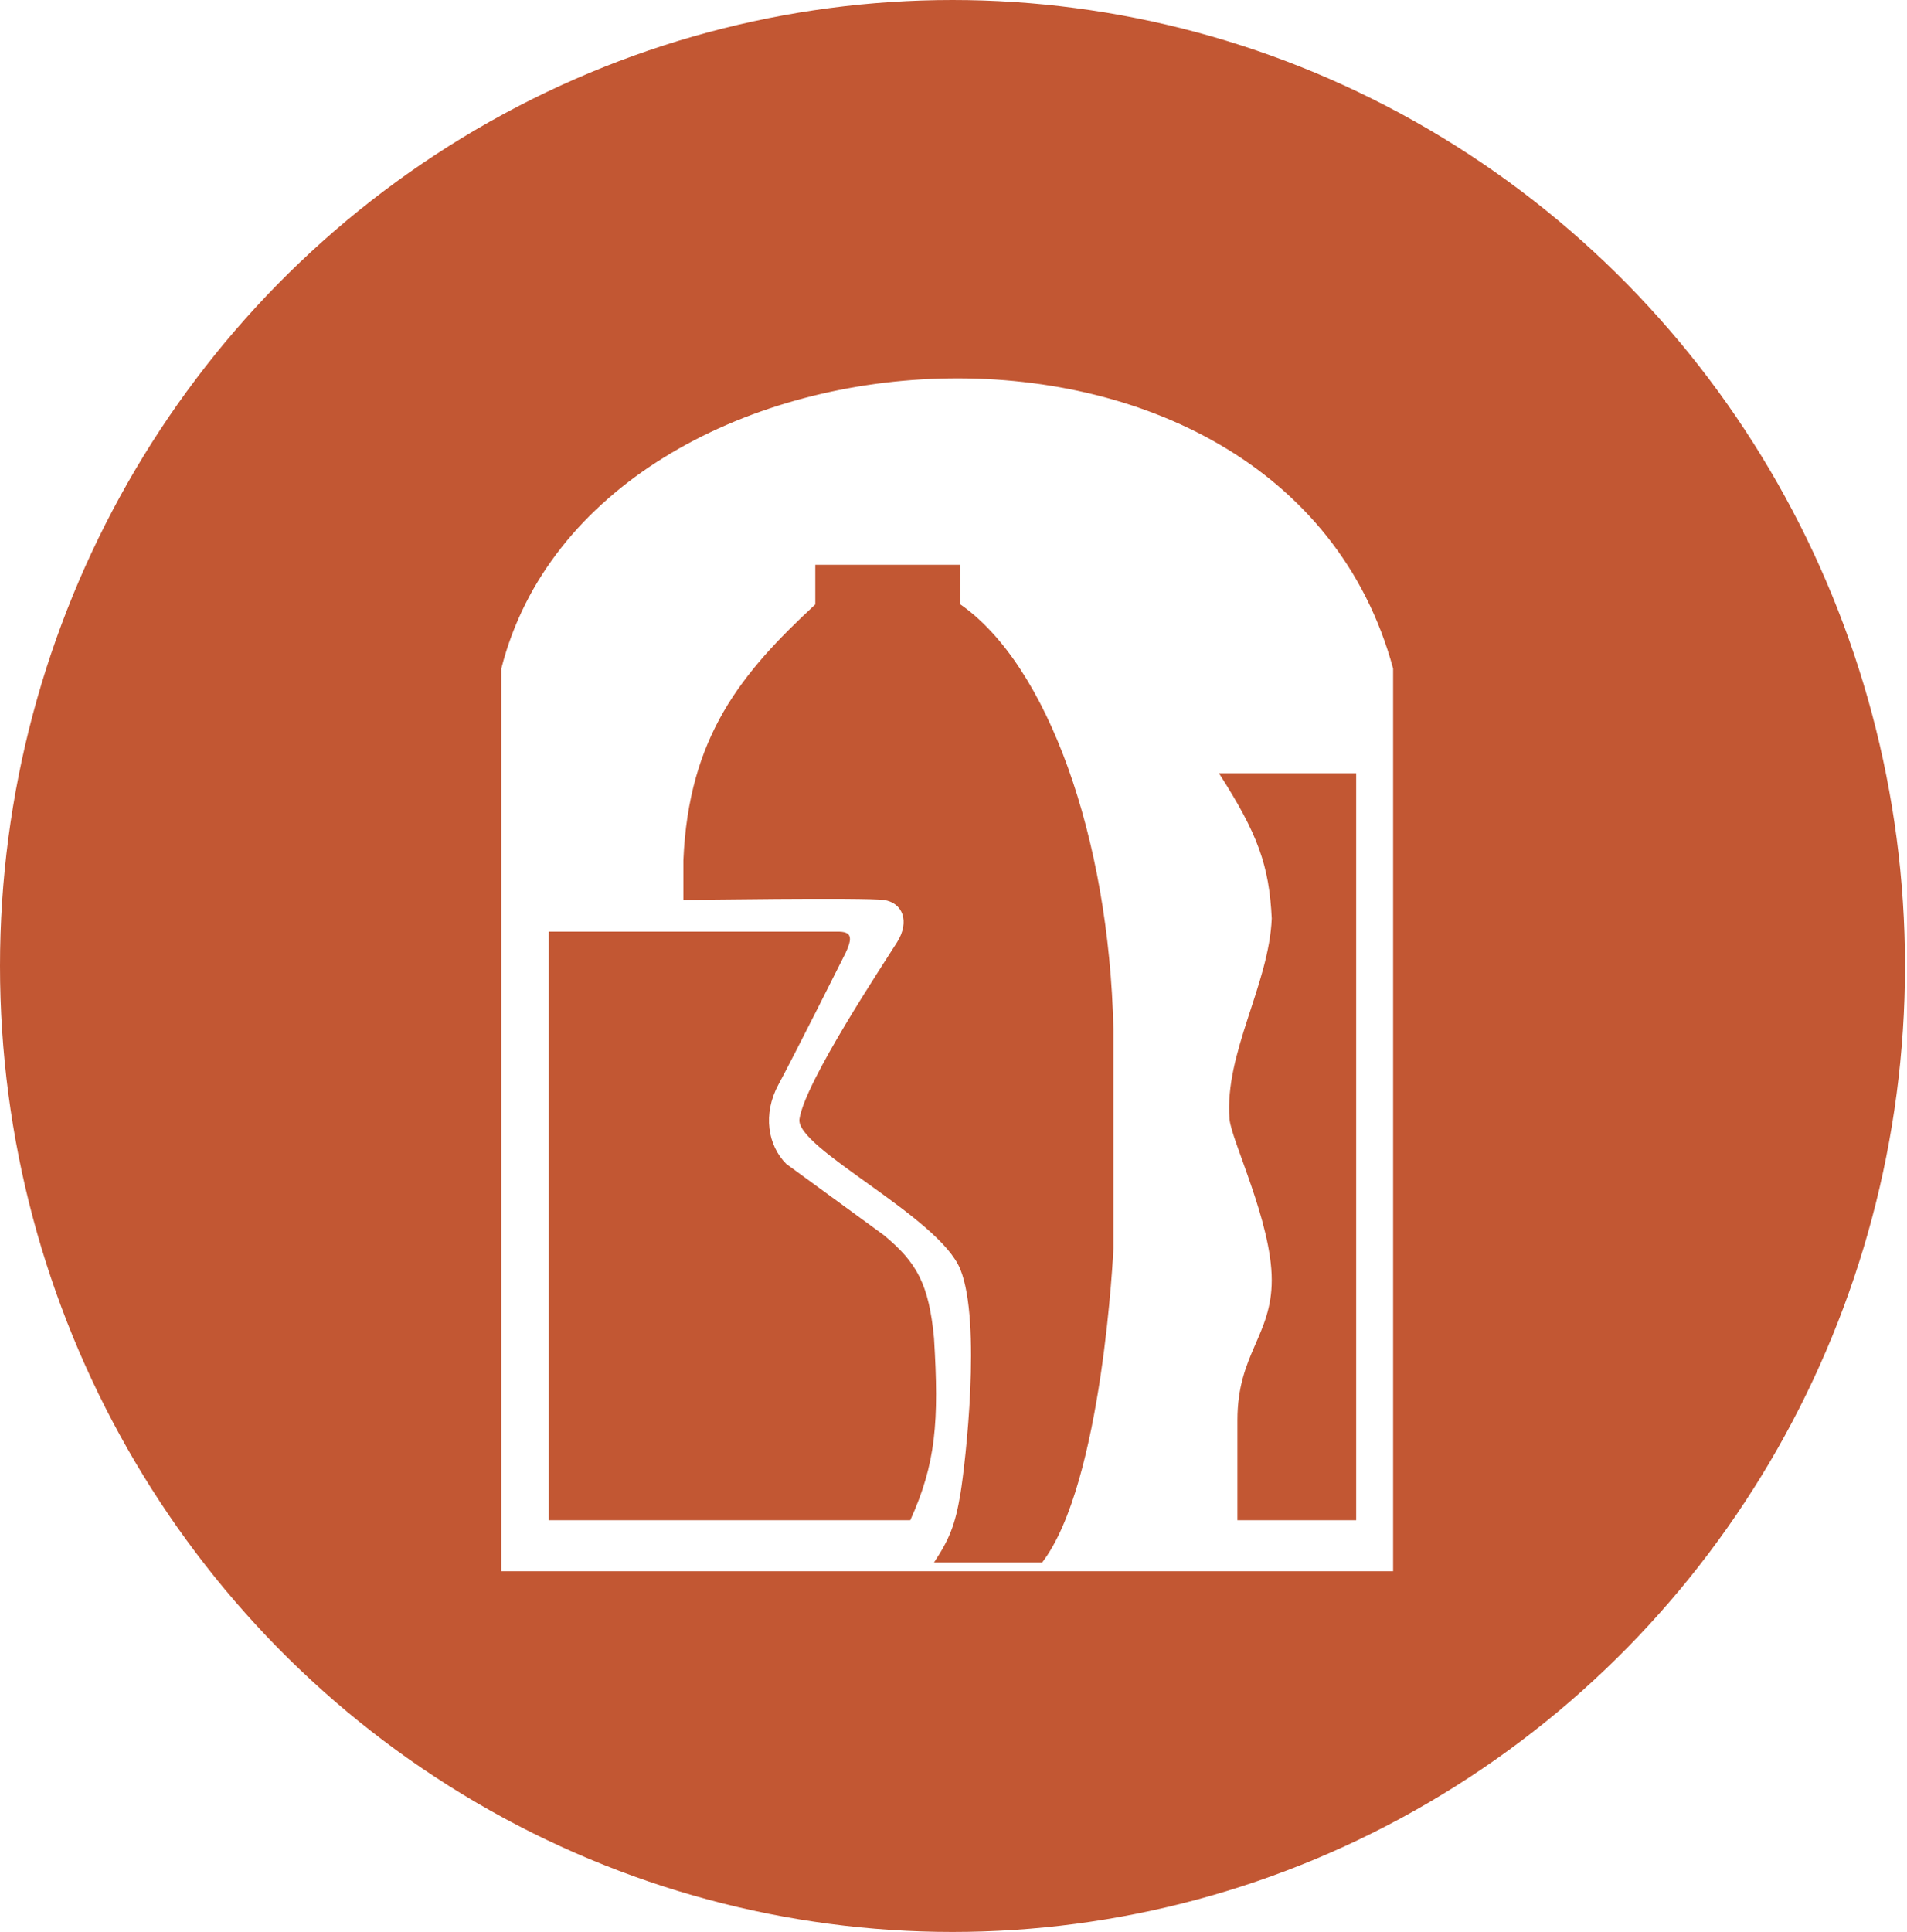 <svg width="861" height="872" viewBox="0 0 861 872" fill="none" xmlns="http://www.w3.org/2000/svg">
<ellipse cx="430.044" cy="436" rx="430.044" ry="436" fill="#C25733"/>
<g filter="url(#filter0_d_996_114)">
<path d="M226.339 705.183V297.774C268.034 133.382 578.951 113.131 628.984 297.774V705.183H469.356H420.515H226.339Z" fill="white"/>
</g>
<path d="M433.618 674.251C431.293 688.322 428.525 694.963 421.705 705.222H470.546C497.945 669.486 502.71 563.464 502.71 563.464V464.59C500.755 377.85 472.929 300.197 433.618 272.798V254.929H368.098V272.798C334.743 303.77 310.918 332.361 308.536 388.35V406.219C308.536 406.219 390.732 405.027 399.071 406.219C407.41 407.41 410.984 415.749 405.027 425.279C399.071 434.809 363.333 488.415 360.951 505.093C359.067 518.278 424.087 549.169 433.618 572.995C443.148 596.82 435.942 660.181 433.618 674.251Z" fill="#C25733"/>
<path d="M377.628 420.514H247.781V686.164H410.984C422.549 660.589 424.025 641.823 421.705 603.967C419.385 579.678 414.017 569.893 399.071 557.508L354.995 525.344C346.656 517.005 344.273 502.859 351.421 489.607C358.568 476.354 380.011 433.617 380.011 433.617C385.397 423.468 385.261 420.292 377.628 420.514Z" fill="#C25733"/>
<path d="M612.306 349.038H550.361C567.989 376.446 573.021 390.732 574.186 414.557C572.993 444.378 552.742 475.35 555.126 505.093C555.894 514.677 574.186 551.591 574.186 577.76C574.186 602.877 558.699 611.154 558.699 640.935V686.164H612.306V349.038Z" fill="#C25733"/>
<defs>
<filter id="filter0_d_996_114" x="222.339" y="166.776" width="410.645" height="546.407" filterUnits="userSpaceOnUse" color-interpolation-filters="sRGB">
<feFlood flood-opacity="0" result="BackgroundImageFix"/>
<feColorMatrix in="SourceAlpha" type="matrix" values="0 0 0 0 0 0 0 0 0 0 0 0 0 0 0 0 0 0 127 0" result="hardAlpha"/>
<feOffset dy="4"/>
<feGaussianBlur stdDeviation="2"/>
<feComposite in2="hardAlpha" operator="out"/>
<feColorMatrix type="matrix" values="0 0 0 0 0 0 0 0 0 0 0 0 0 0 0 0 0 0 0.25 0"/>
<feBlend mode="normal" in2="BackgroundImageFix" result="effect1_dropShadow_996_114"/>
<feBlend mode="normal" in="SourceGraphic" in2="effect1_dropShadow_996_114" result="shape"/>
</filter>
</defs>
</svg>
